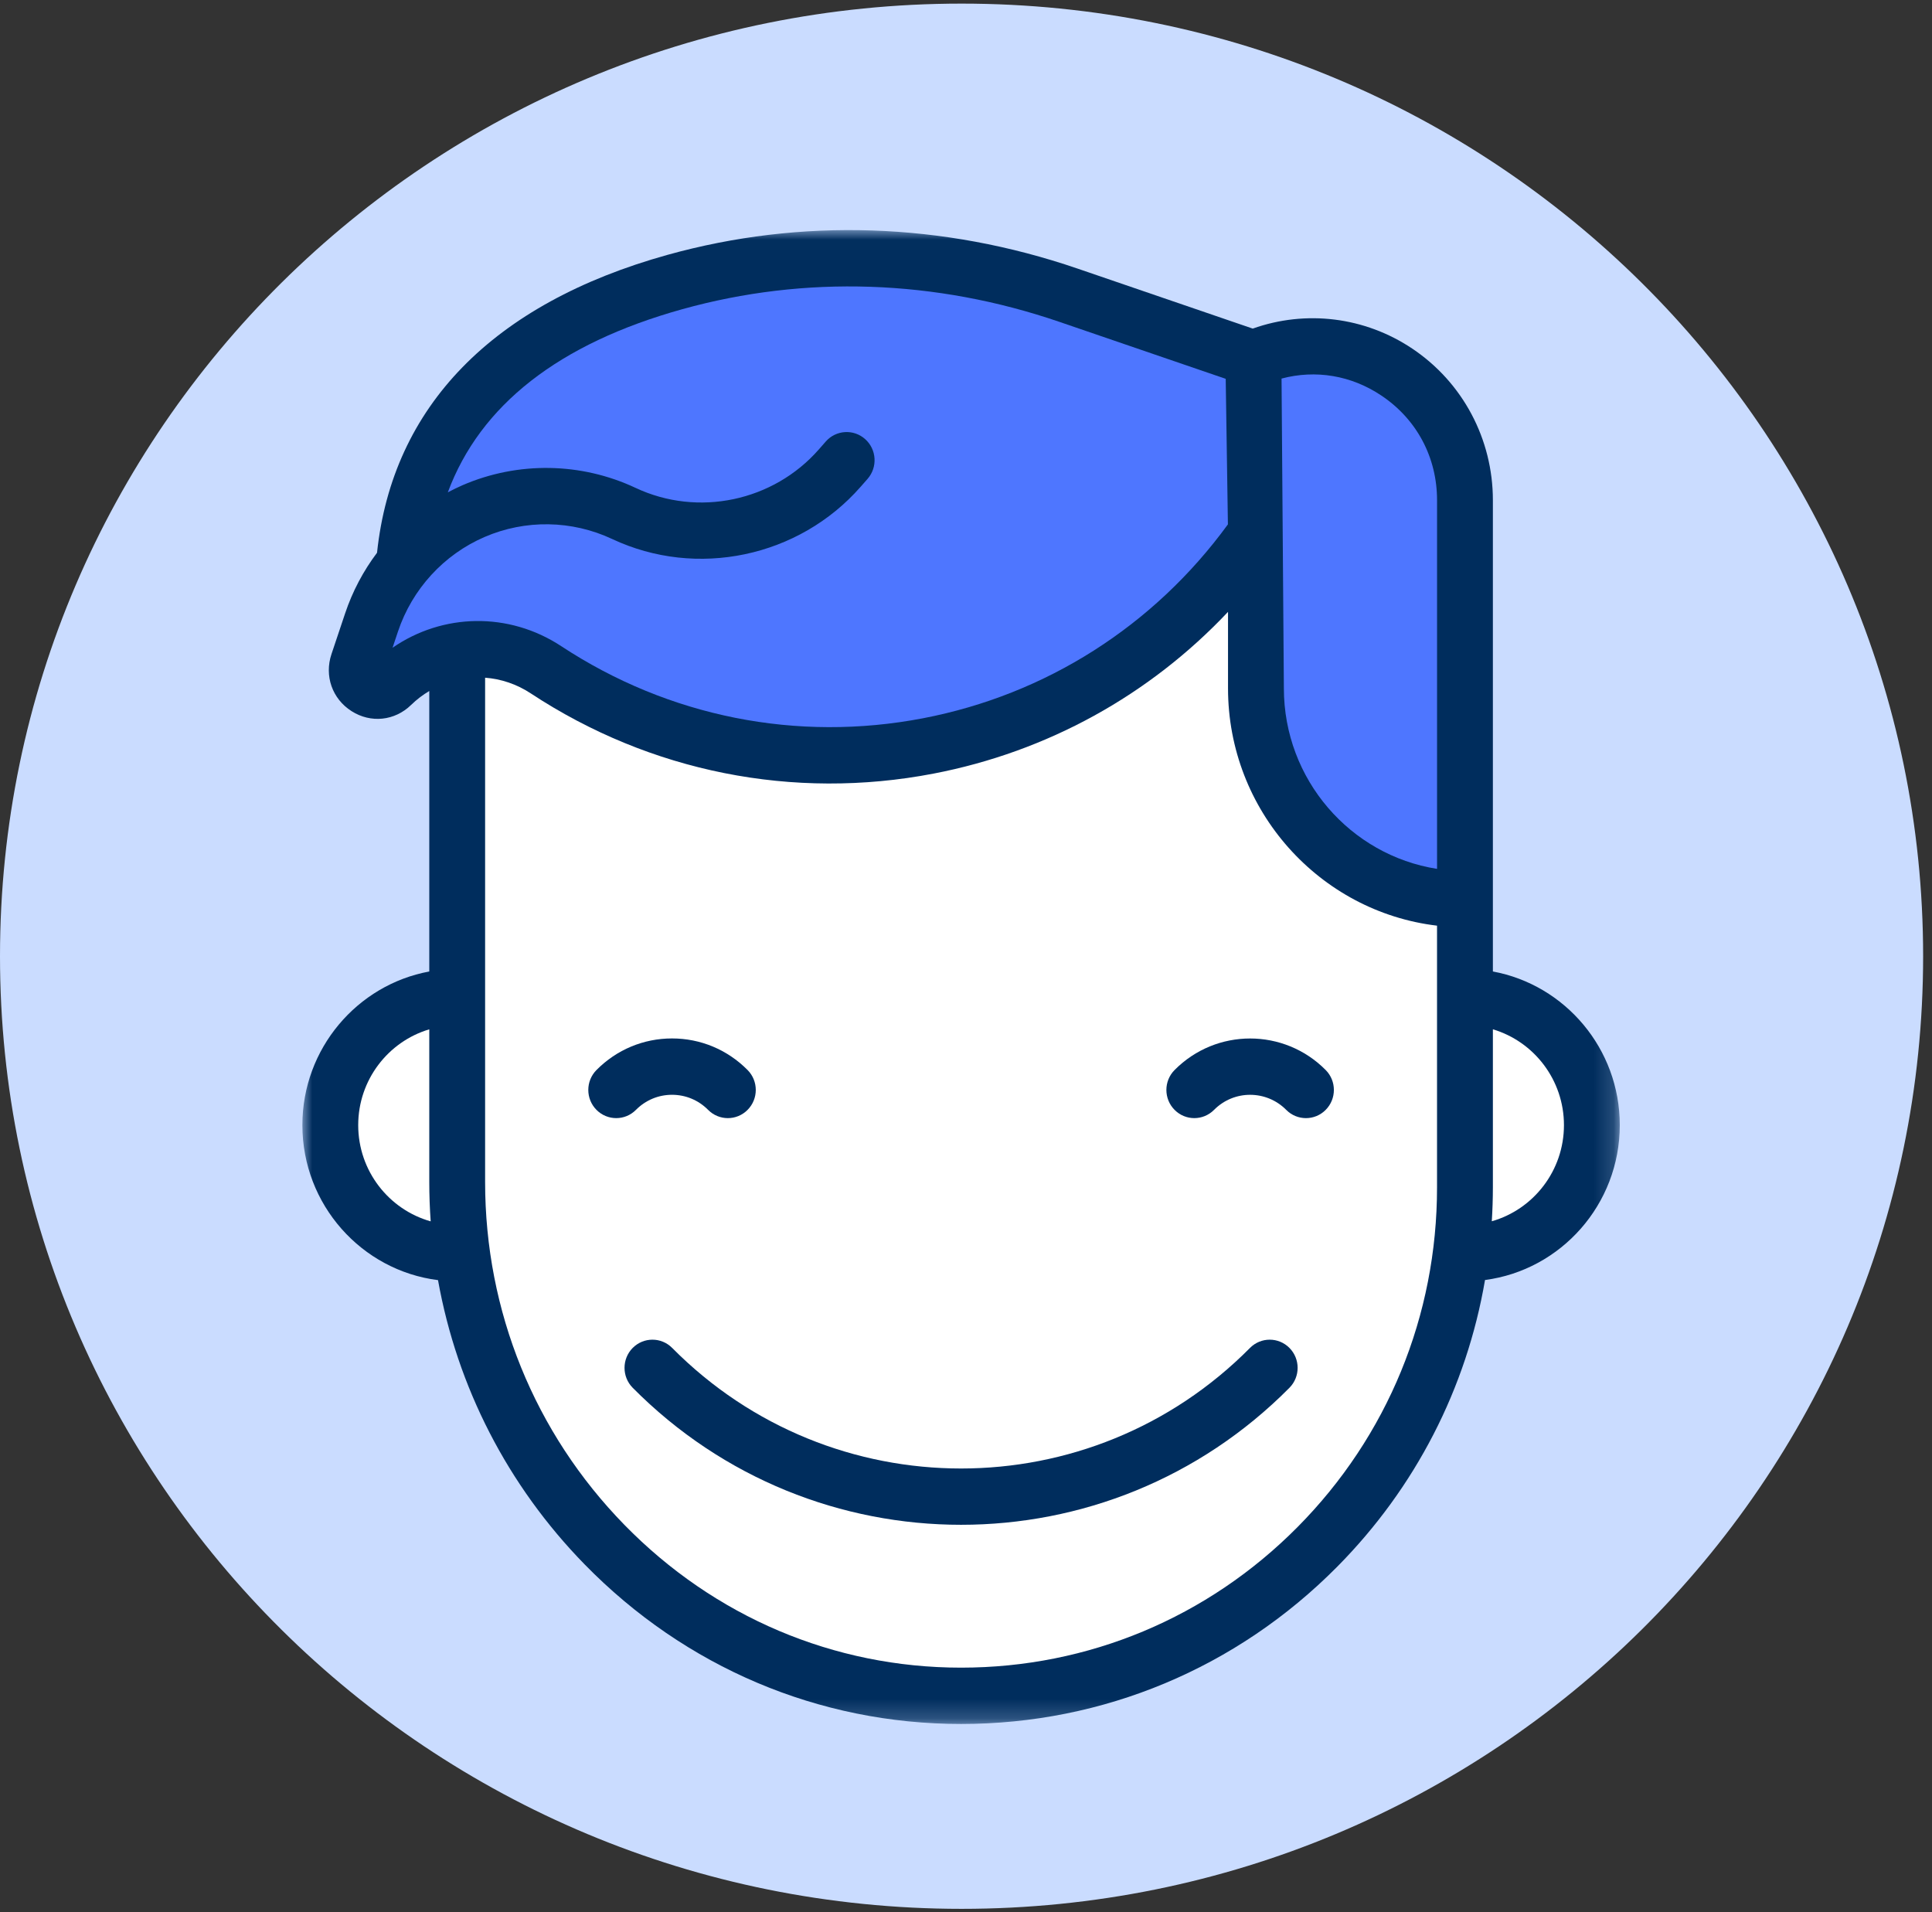 <?xml version="1.0" encoding="UTF-8"?>
<svg width="98px" height="97px" viewBox="0 0 98 97" version="1.1" xmlns="http://www.w3.org/2000/svg" xmlns:xlink="http://www.w3.org/1999/xlink">
    <rect x="0" y="0" width="98" height="97" fill="#333333" stroke="none"/>
    <!-- Generator: Sketch 42 (36781) - http://www.bohemiancoding.com/sketch -->
    <title>WEB/avatar_man</title>
    <desc>Created with Sketch.</desc>
    <defs>
        <polygon id="path-1" points="0 0.01 0 75.784 66.825 75.784 66.825 0.01"></polygon>
    </defs>
    <g id="Tablet-and-display" stroke="none" stroke-width="1" fill="none" fill-rule="evenodd">
        <g id="Desktop-landing-Copy-6" transform="translate(-246, -1830)">
            <g id="WEB/avatar1" transform="translate(246, 1830)">
                <g id="Group-22">
                    <g id="Avatar-noi-gorra" fill="#CADCFF">
                        <g id="Group-3" transform="translate(0, 0.021)">
                            <path d="M48.775,96.8 C21.837,96.8 0,75.167 0,48.481 C0,21.795 21.837,0.162 48.775,0.162 C75.712,0.162 97.55,21.795 97.55,48.481 C97.55,75.167 75.712,96.8 48.775,96.8 Z" id="Fill-1"></path>
                        </g>
                    </g>
                    <g id="Page-1" transform="translate(15.338, 11.155)">
                        <g id="Group-3" transform="translate(0, 0.505)">
                            <mask id="mask-2" fill="white">
                                <use xlink:href="#path-1"></use>
                            </mask>
                            <g id="Clip-2"></g>
                            <path d="M66.825,45.409 C66.825,41.528 64.044,38.291 60.388,37.616 L60.388,13.712 C60.388,10.611 58.859,7.736 56.298,6.022 C53.893,4.412 50.907,4.047 48.207,5.007 L39.317,1.962 C32.485,-0.378 25.294,-0.618 18.521,1.267 C9.655,3.736 4.571,8.956 3.787,16.376 C3.092,17.3 2.54,18.338 2.166,19.458 L1.476,21.518 C1.106,22.623 1.514,23.785 2.492,24.409 C3.469,25.033 4.685,24.906 5.516,24.095 C5.8,23.818 6.11,23.584 6.437,23.389 L6.437,37.616 C2.781,38.291 -5.10912809e-05,41.528 -5.10912809e-05,45.409 C-5.10912809e-05,49.446 3.008,52.785 6.88,53.271 C7.853,58.689 10.408,63.687 14.315,67.687 C19.417,72.909 26.199,75.784 33.413,75.784 L33.415,75.784 C40.62,75.783 47.393,72.952 52.487,67.812 C56.466,63.797 59.049,58.748 59.989,53.265 C63.84,52.759 66.825,49.431 66.825,45.409" id="Fill-1" fill="#002D5D" mask="url(#mask-2)"></path>
                        </g>
                        <path d="M50.484,66.296 C45.925,70.897 39.863,73.431 33.415,73.432 L33.413,73.432 C26.963,73.432 20.897,70.858 16.332,66.186 C11.778,61.523 9.269,55.349 9.269,48.799 L9.269,23.22 C10.071,23.28 10.867,23.542 11.583,24.014 C17.645,28.005 24.899,29.451 32.01,28.085 C37.782,26.976 42.968,24.108 46.953,19.88 L46.953,23.757 C46.953,29.96 51.594,35.088 57.555,35.797 L57.555,49.069 C57.556,55.577 55.044,61.695 50.484,66.296" id="Fill-4" fill="#FFFFFF"></path>
                        <path d="M18.75,44.375 C19.442,44.375 20.092,44.647 20.581,45.14 C20.857,45.419 21.22,45.559 21.582,45.559 C21.944,45.559 22.307,45.419 22.583,45.14 C23.137,44.582 23.137,43.677 22.583,43.119 C21.559,42.086 20.198,41.517 18.75,41.517 C17.303,41.517 15.941,42.086 14.918,43.119 C14.365,43.677 14.365,44.582 14.918,45.14 C15.471,45.698 16.368,45.698 16.92,45.14 C17.409,44.647 18.059,44.375 18.75,44.375" id="Fill-6" fill="#002D5D"></path>
                        <path d="M44.242,43.119 C43.688,43.677 43.688,44.582 44.242,45.14 C44.794,45.698 45.691,45.698 46.244,45.14 C47.253,44.121 48.895,44.122 49.905,45.14 C50.181,45.419 50.543,45.559 50.906,45.559 C51.269,45.559 51.631,45.419 51.907,45.14 C52.461,44.582 52.461,43.677 51.907,43.119 C49.794,40.987 46.355,40.986 44.242,43.119" id="Fill-8" fill="#002D5D"></path>
                        <path d="M48.067,57.215 C39.986,65.369 26.839,65.369 18.758,57.215 C18.205,56.657 17.309,56.657 16.755,57.215 C16.203,57.773 16.203,58.678 16.755,59.236 C21.348,63.87 27.38,66.186 33.412,66.186 C39.445,66.186 45.477,63.87 50.069,59.236 C50.622,58.678 50.622,57.773 50.069,57.215 C49.516,56.657 48.619,56.657 48.067,57.215" id="Fill-10" fill="#002D5D"></path>
                        <path d="M54.732,8.909 C56.527,10.11 57.556,12.045 57.556,14.218 L57.556,32.916 C53.16,32.227 49.786,28.383 49.786,23.757 L49.668,8.047 C51.398,7.587 53.201,7.883 54.732,8.909" id="Fill-12" fill="#4E76FF"></path>
                        <path d="M4.574,21.7 L4.849,20.878 C5.57,18.724 7.171,16.977 9.241,16.082 C11.311,15.188 13.67,15.225 15.712,16.184 C20,18.2 25.184,17.11 28.318,13.535 L28.669,13.135 C29.187,12.544 29.133,11.641 28.547,11.118 C27.961,10.595 27.066,10.651 26.548,11.241 L26.197,11.641 C23.888,14.276 20.067,15.079 16.907,13.594 C14.137,12.292 10.936,12.241 8.126,13.455 C7.87,13.565 7.622,13.689 7.377,13.818 C9.023,9.39 13.007,6.272 19.275,4.527 C25.498,2.794 32.114,3.017 38.407,5.173 L46.836,8.06 L46.947,15.443 C43.193,20.593 37.719,24.079 31.481,25.277 C25.093,26.504 18.577,25.206 13.132,21.621 C10.471,19.869 7.117,19.944 4.574,21.7" id="Fill-14" fill="#4E76FF"></path>
                        <path d="M2.832,45.915 C2.832,43.617 4.356,41.673 6.437,41.055 L6.437,48.799 C6.437,49.469 6.461,50.134 6.508,50.795 C4.391,50.2 2.832,48.238 2.832,45.915" id="Fill-16" fill="#FFFFFF"></path>
                        <path d="M60.333,50.79 C60.368,50.22 60.388,49.646 60.388,49.07 L60.388,41.054 C62.469,41.673 63.993,43.617 63.993,45.914 C63.993,48.232 62.442,50.19 60.333,50.79" id="Fill-18" fill="#FFFFFF"></path>
                    </g>
                </g>
            </g>
        </g>
    </g>
</svg>